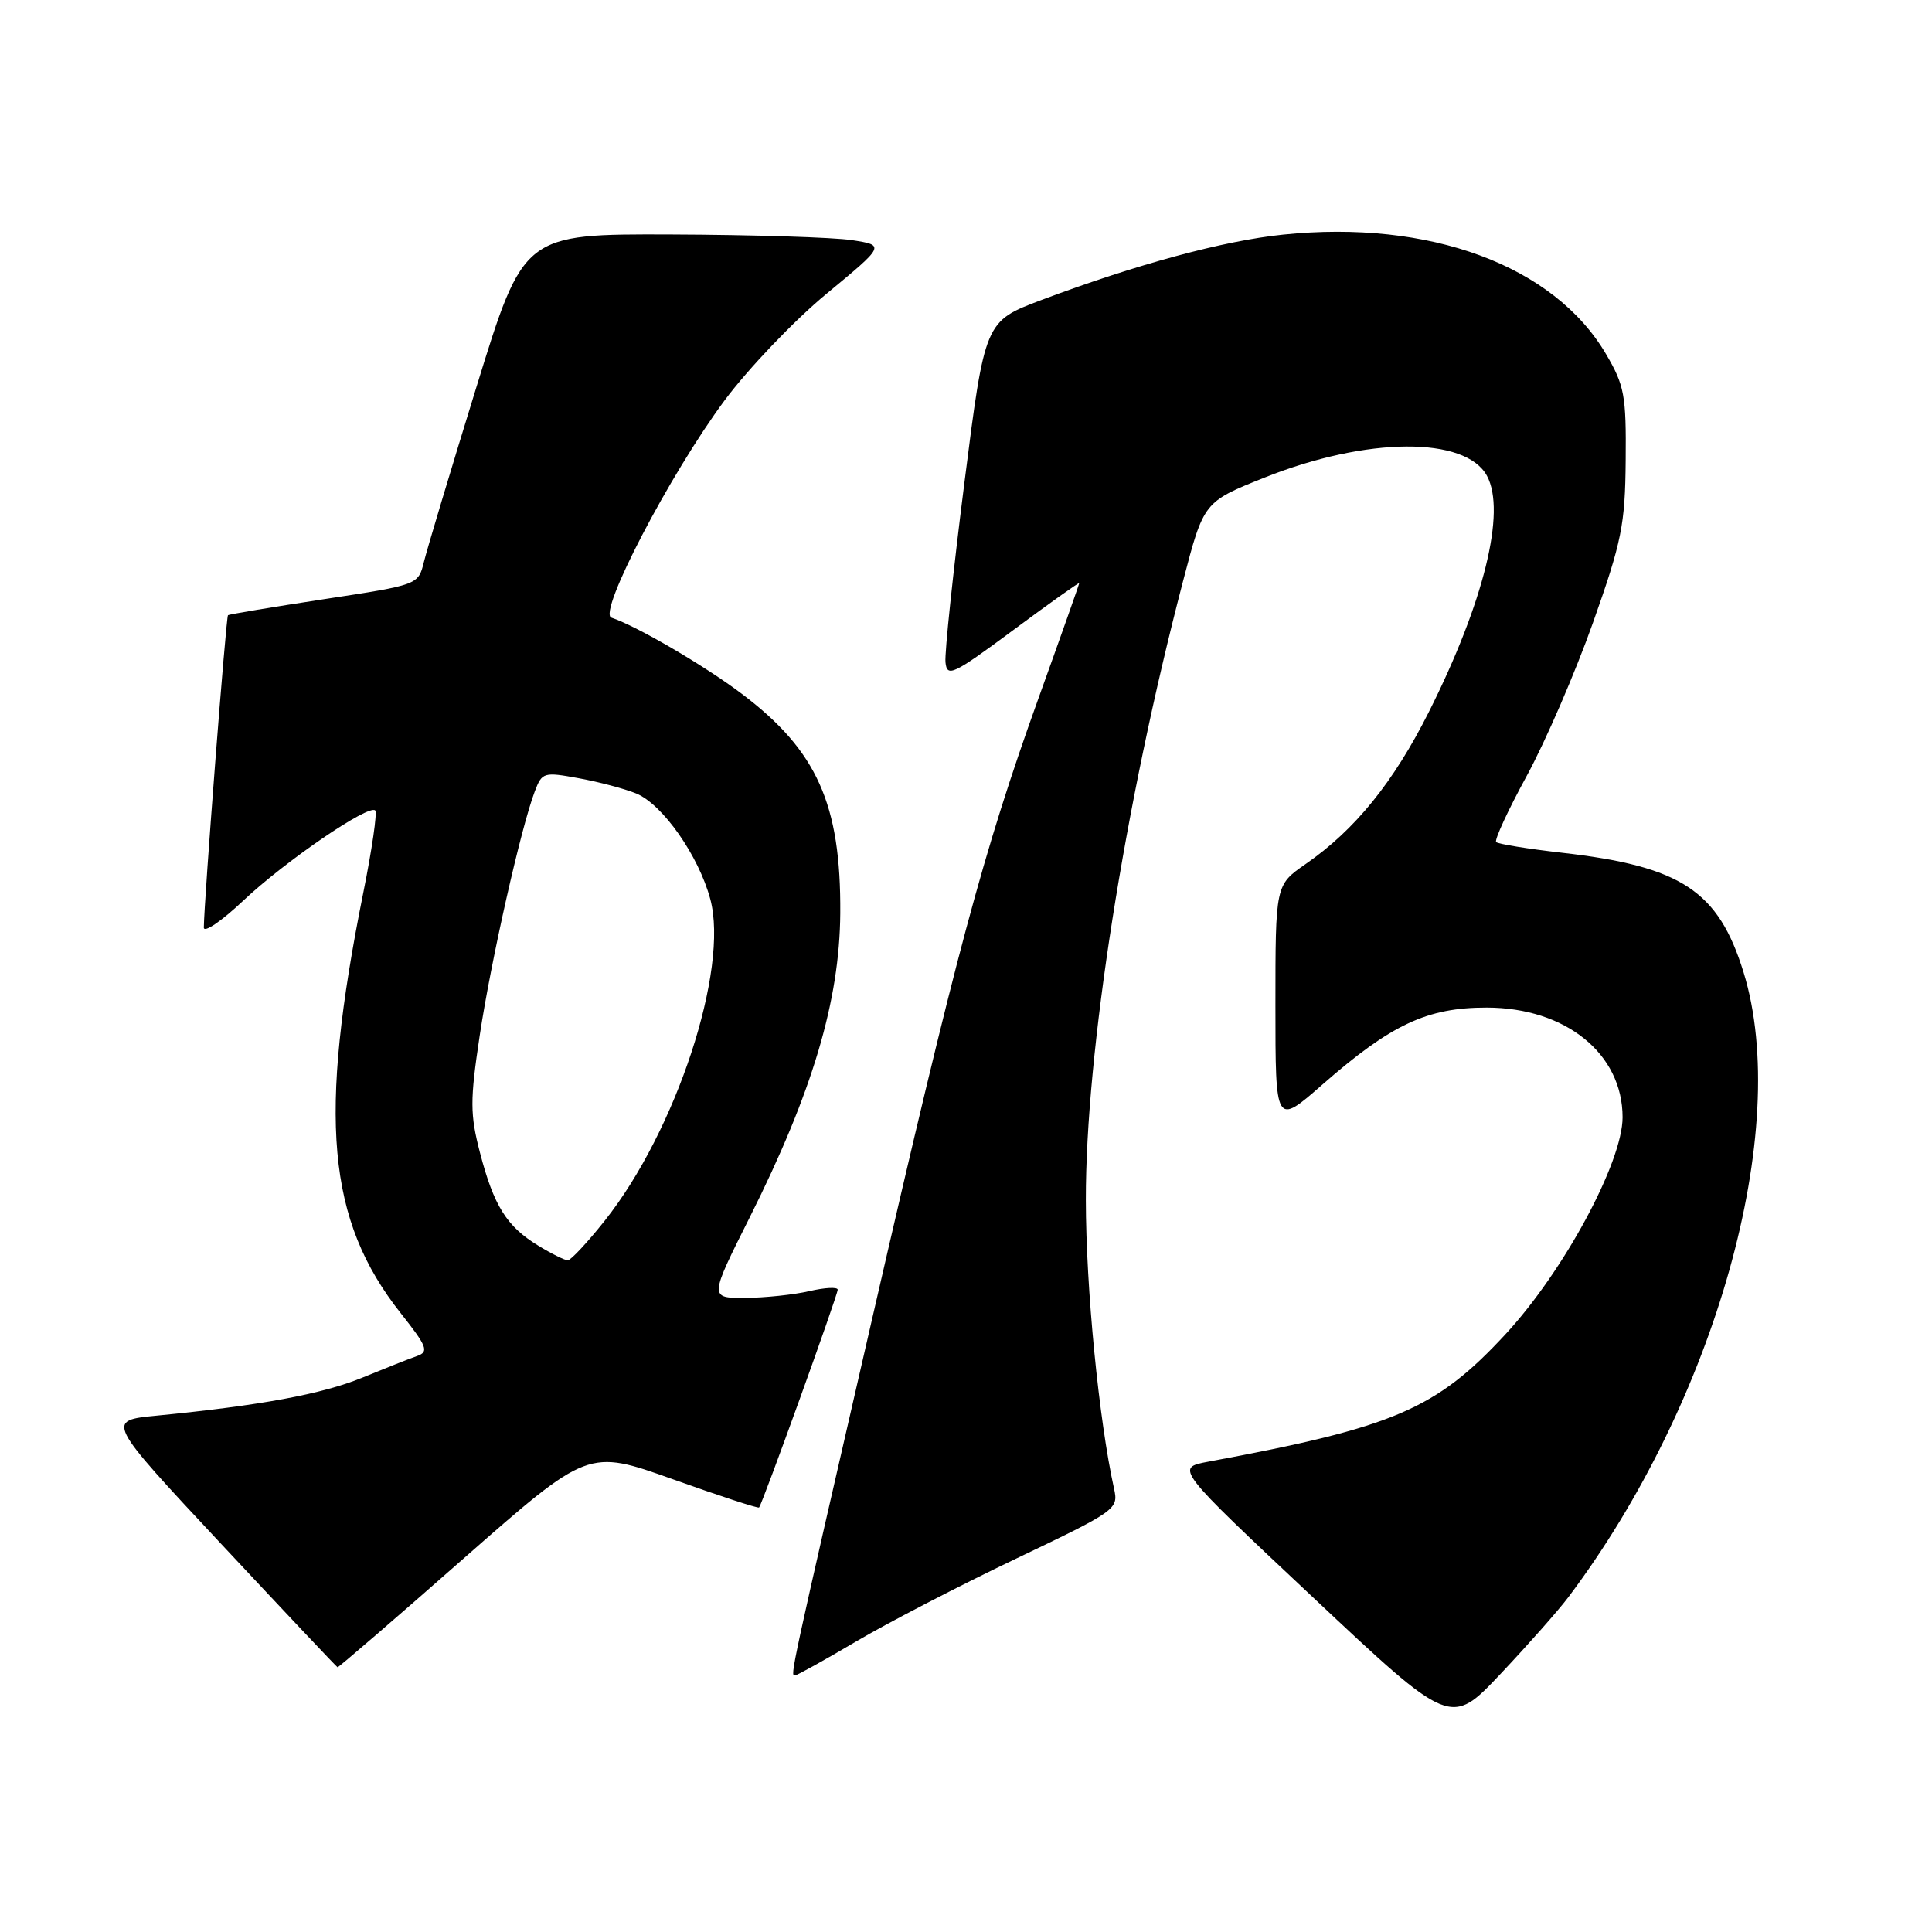 <?xml version="1.0" encoding="UTF-8" standalone="no"?>
<!DOCTYPE svg PUBLIC "-//W3C//DTD SVG 1.1//EN" "http://www.w3.org/Graphics/SVG/1.1/DTD/svg11.dtd" >
<svg xmlns="http://www.w3.org/2000/svg" xmlns:xlink="http://www.w3.org/1999/xlink" version="1.1" viewBox="0 0 256 256">
 <g >
 <path fill="currentColor"
d=" M 207.81 211.64 C 227.33 185.70 237.45 149.61 231.03 128.83 C 227.69 118.03 222.79 114.80 207.02 113.00 C 202.46 112.48 198.51 111.84 198.25 111.58 C 197.99 111.32 199.81 107.37 202.30 102.81 C 204.79 98.24 208.74 89.10 211.08 82.50 C 214.89 71.75 215.34 69.51 215.41 61.00 C 215.49 52.40 215.25 51.07 212.80 46.91 C 205.90 35.17 189.43 29.08 170.00 31.09 C 162.13 31.90 150.60 35.02 138.00 39.75 C 130.50 42.57 130.50 42.57 127.78 64.03 C 126.28 75.84 125.16 86.51 125.28 87.74 C 125.48 89.79 126.25 89.43 134.25 83.50 C 139.06 79.93 143.00 77.13 143.00 77.27 C 143.00 77.41 140.57 84.29 137.59 92.56 C 130.29 112.87 126.67 126.38 115.62 174.50 C 104.55 222.67 104.70 222.00 105.34 222.00 C 105.61 222.00 109.24 219.98 113.41 217.52 C 117.58 215.06 127.12 210.11 134.61 206.54 C 147.93 200.18 148.22 199.97 147.62 197.27 C 145.61 188.21 143.89 170.68 143.88 159.00 C 143.85 139.49 149.01 106.64 156.76 77.00 C 159.50 66.50 159.50 66.50 167.59 63.27 C 181.10 57.88 194.21 57.79 197.04 63.07 C 199.58 67.81 196.62 79.82 189.34 94.32 C 184.64 103.67 179.55 109.96 172.99 114.50 C 169.00 117.27 169.00 117.27 169.00 133.22 C 169.00 149.17 169.00 149.17 175.25 143.69 C 184.33 135.74 189.11 133.50 197.00 133.51 C 207.45 133.52 215.00 139.61 215.00 148.05 C 215.00 154.00 207.20 168.46 199.49 176.79 C 190.28 186.74 184.74 189.11 160.11 193.68 C 155.71 194.50 155.71 194.50 173.97 211.65 C 192.22 228.80 192.22 228.80 198.84 221.79 C 202.47 217.94 206.51 213.37 207.81 211.64 Z  M 61.44 206.50 C 77.93 192.01 77.93 192.01 89.13 196.00 C 95.29 198.20 100.45 199.89 100.58 199.75 C 101.00 199.33 111.00 171.62 111.00 170.89 C 111.00 170.52 109.31 170.60 107.25 171.08 C 105.19 171.56 101.36 171.96 98.74 171.98 C 93.98 172.00 93.98 172.00 99.37 161.25 C 107.65 144.72 111.26 132.60 111.34 121.00 C 111.44 106.56 108.25 99.45 98.30 91.94 C 93.35 88.20 84.38 82.96 81.01 81.84 C 79.17 81.22 88.75 62.85 96.01 53.06 C 99.15 48.84 105.22 42.48 109.50 38.94 C 117.29 32.50 117.29 32.50 112.89 31.82 C 110.48 31.45 99.70 31.11 88.94 31.07 C 69.38 31.00 69.38 31.00 63.14 51.25 C 59.70 62.39 56.56 72.85 56.16 74.50 C 55.42 77.49 55.40 77.50 42.96 79.39 C 36.11 80.44 30.37 81.39 30.21 81.52 C 29.95 81.72 27.03 119.52 27.01 122.90 C 27.00 123.66 29.36 122.06 32.25 119.33 C 37.78 114.11 48.87 106.53 49.72 107.39 C 50.00 107.67 49.29 112.57 48.14 118.28 C 42.13 148.15 43.33 161.65 53.11 174.02 C 56.59 178.42 56.86 179.11 55.29 179.67 C 54.30 180.01 51.02 181.31 48.00 182.55 C 42.65 184.74 34.50 186.24 20.77 187.58 C 14.04 188.23 14.04 188.23 29.27 204.54 C 37.65 213.50 44.60 220.88 44.73 220.92 C 44.85 220.96 52.38 214.48 61.44 206.50 Z  M 71.30 165.04 C 67.14 162.51 65.43 159.77 63.60 152.74 C 62.28 147.65 62.27 145.84 63.56 137.24 C 65.05 127.32 69.04 109.63 70.86 104.87 C 71.82 102.33 72.05 102.27 76.68 103.12 C 79.33 103.60 82.76 104.51 84.30 105.14 C 87.79 106.57 92.58 113.39 94.12 119.15 C 96.61 128.47 89.60 149.83 80.13 161.75 C 77.83 164.64 75.63 167.00 75.23 167.00 C 74.83 166.99 73.06 166.12 71.30 165.04 Z "/>
</g>
</svg>
